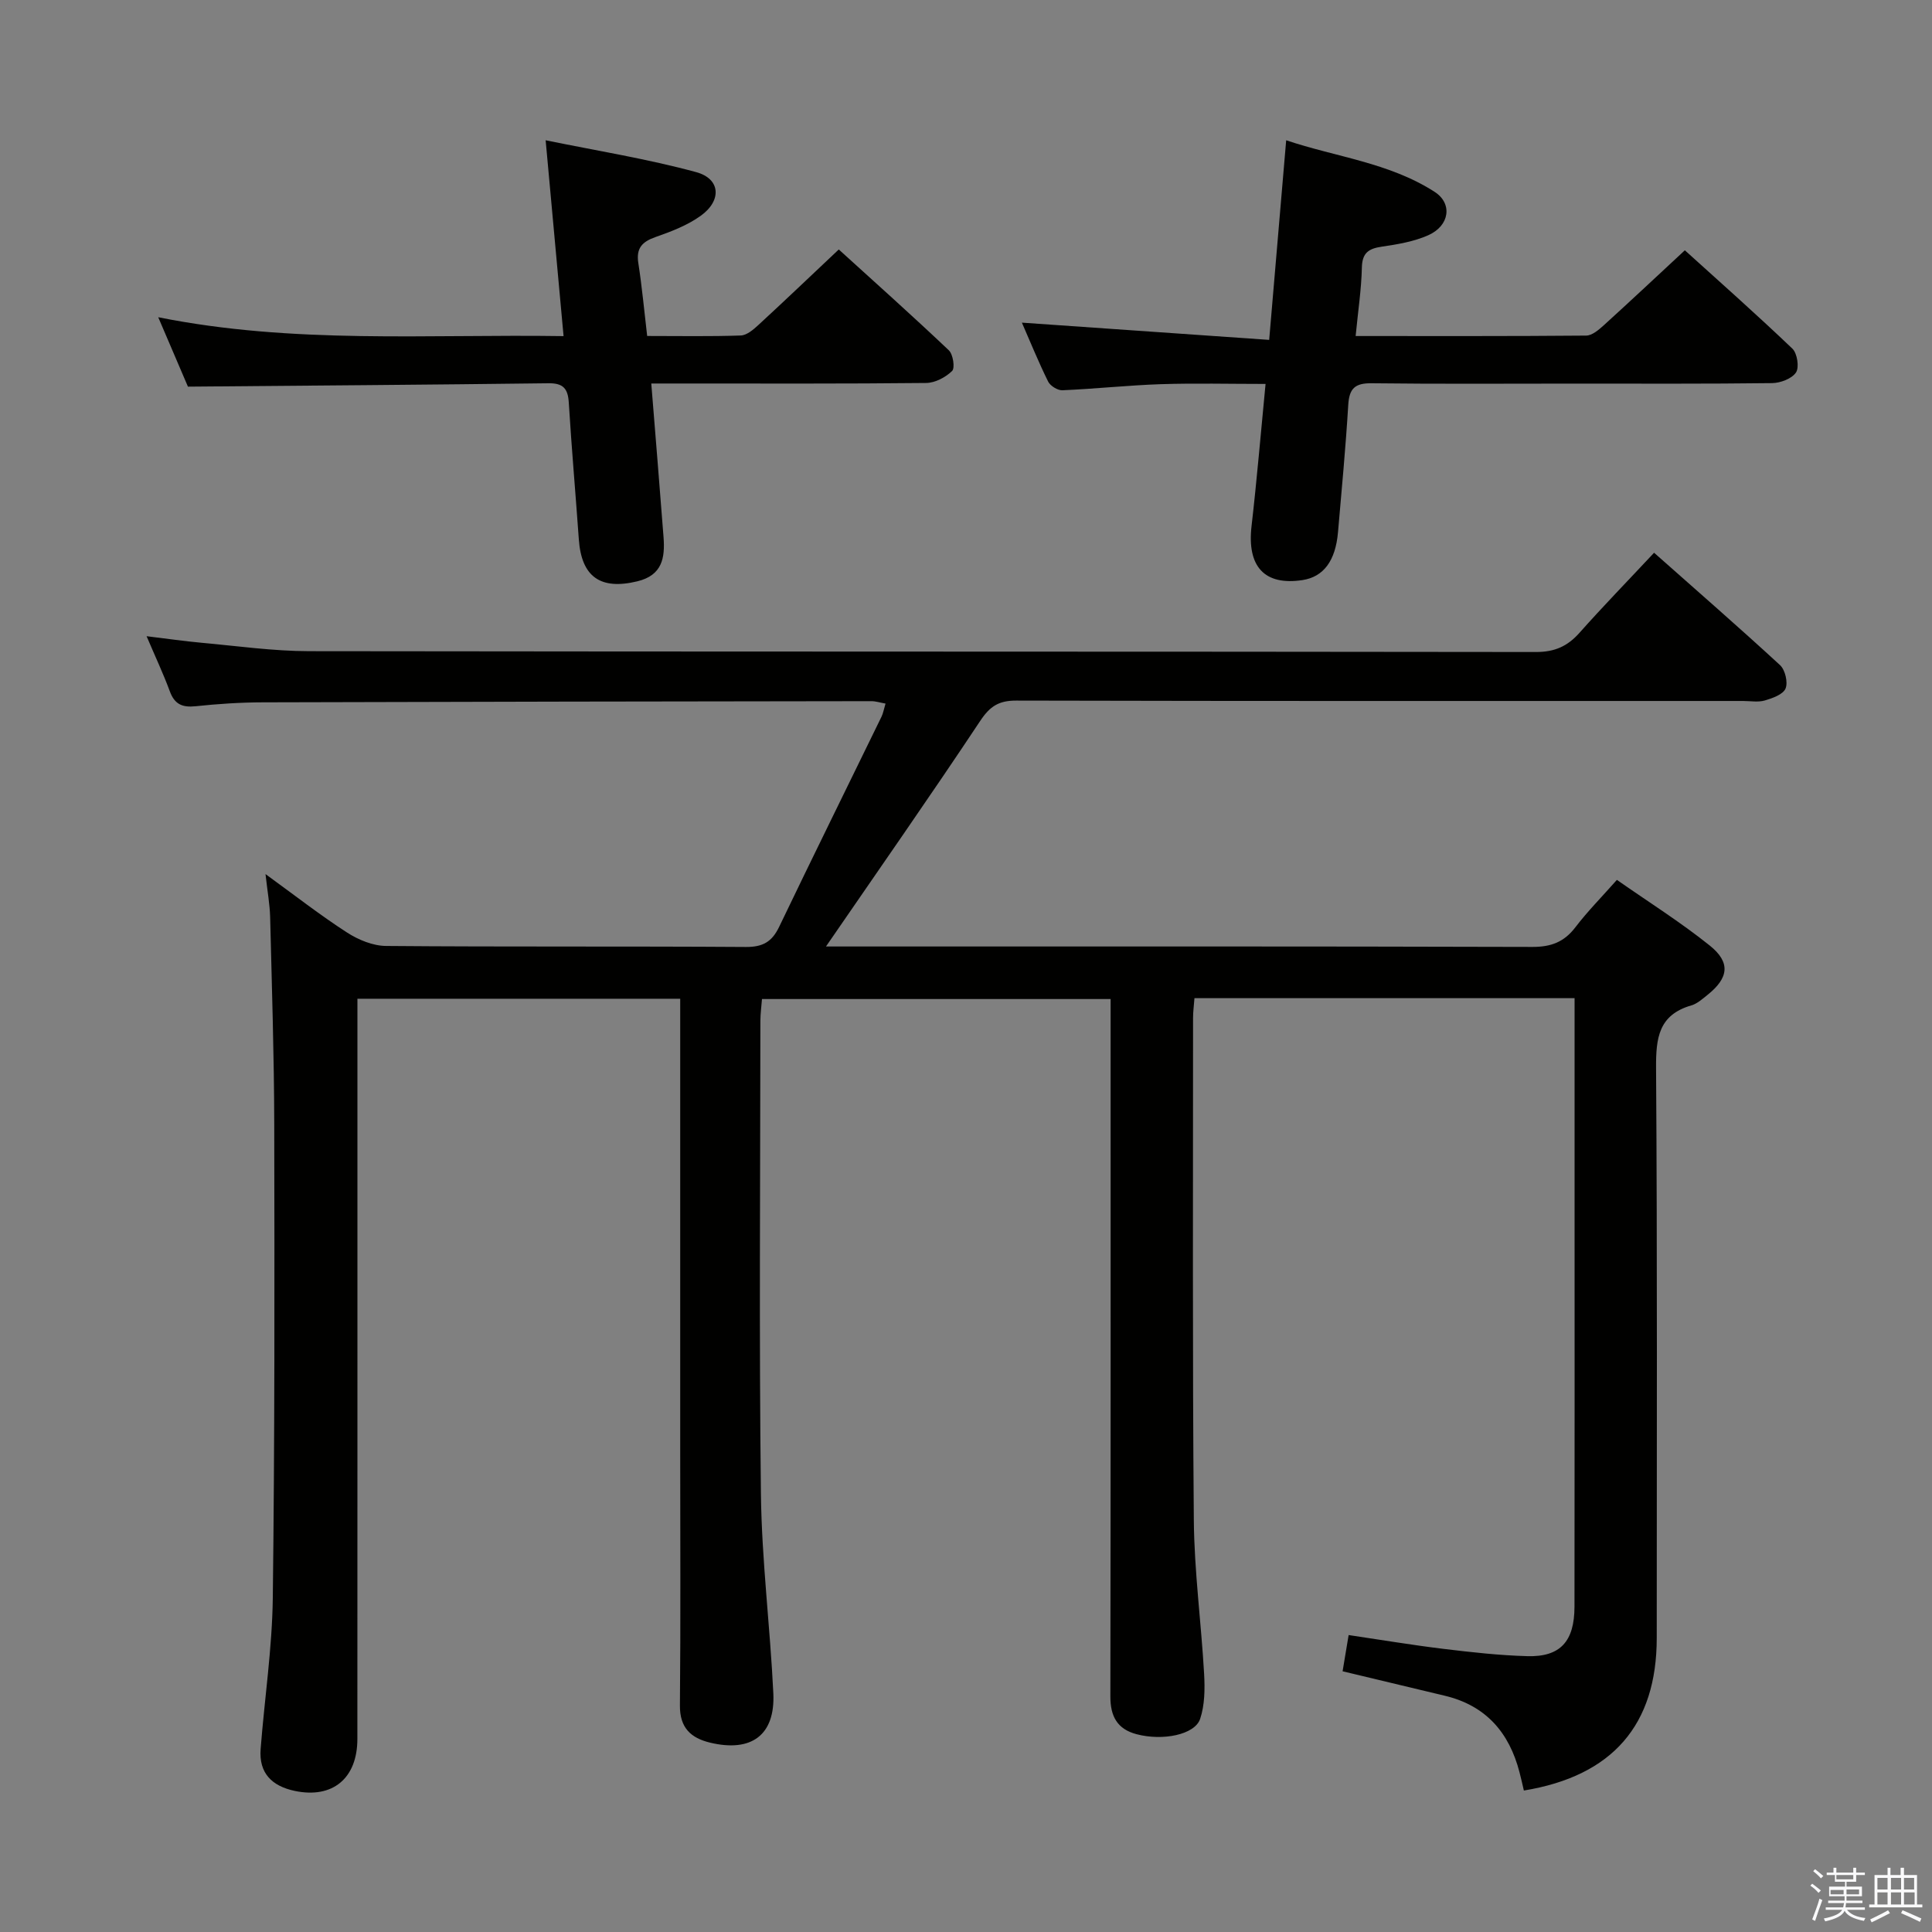<svg enable-background="new 0 0 400 400" viewBox="0 0 400 400" xmlns="http://www.w3.org/2000/svg"><rect x="0" y="0" width="400" height="400" fill="#808080" stroke="none"/><path d="m374.8 390.4.4-.4c.7.5 1.3 1 1.8 1.4l-.5.5c-.5-.6-1.1-1.1-1.7-1.5zm1 7.3-.6-.3c.5-1.4 1.1-2.8 1.5-4.3.2.1.4.2.6.3-.5 1.3-1 2.8-1.5 4.3zm-.4-10.3.4-.4c.4.3 1 .8 1.7 1.4l-.5.5c-.4-.5-1-1-1.6-1.5zm2.5.3h1.7v-1h.6v1h3.5v-1h.6v1h1.8v.5h-1.8v1.4h-2v1h3.2v2h-3.2v.9h3.3v.5h-3.4c0 .3-.1.6-.1.9h4v.5h-3.7c.7.9 1.9 1.5 3.8 1.7-.1.2-.2.4-.3.6-2.1-.4-3.5-1.1-4-2.1-.4 1-1.8 1.7-4 2.2-.1-.2-.2-.4-.3-.6 2.1-.4 3.4-1 3.8-1.8h-3.4v-.5h3.6c.1-.3.1-.6.2-.9h-3.3v-.5h3.4c0-.3 0-.6 0-.9h-3.2v-2h3.3v-1h-2.1v-1.4h-1.7v-.5zm1.1 3.5v1h2.7c0-.3 0-.4 0-.4 0-.1 0-.2 0-.2 0-.1 0-.2 0-.3h-2.7zm1.2-3v.9h3.5v-.9zm4.7 3h-2.6v.6.4h2.6z" fill="#fafafb"/><path d="m393.6 386.7h.6v1.5h2.7v6.1h1.1v.6h-11v-.6h1.1v-6.1h2.7v-1.5h.6v1.5h2.1v-1.5zm-2.7 8.8.4.6c-1.2.6-2.5 1.3-3.8 1.9-.1-.2-.2-.4-.3-.6 1.2-.6 2.5-1.2 3.7-1.9zm-2.2-6.7v2.4h2.1v-2.4zm0 3v2.5h2.1v-2.5zm2.8-3v2.4h2.1v-2.4zm0 3v2.5h2.1v-2.5zm6 6.1c-1.4-.7-2.7-1.3-3.9-1.8l.3-.6c1.5.6 2.7 1.2 3.9 1.7zm-1.2-9.1h-2.1v2.4h2.1zm-2.1 3v2.5h2.2v-2.5z" fill="#fafafb"/><g fill="#010100"><path d="m326 206.66c-26.56 0-52.49 0-78.7 0-.11 1.51-.29 2.79-.29 4.07.01 34.67-.14 69.33.16 104 .09 10.62 1.53 21.22 2.13 31.84.17 3.1.14 6.44-.83 9.32-1.12 3.29-7.79 4.59-13.19 3.15-3.95-1.05-5.4-3.69-5.39-7.79.08-46 .05-92 .05-138 0-1.99 0-3.98 0-6.41-24.13 0-47.99 0-72.18 0-.12 1.56-.32 3.01-.33 4.46-.02 32.67-.28 65.34.11 98 .17 13.77 1.91 27.51 2.57 41.28.41 8.65-4.53 12.28-13.12 10.21-3.97-.96-6.26-3.09-6.22-7.68.16-17.33.06-34.67.06-52 0-29.5 0-59 0-88.5 0-1.81 0-3.63 0-5.83-22.27 0-44.18 0-66.83 0v5.75c0 49.17.01 98.33-.01 147.5 0 8.19-5.15 12.4-12.96 10.76-4.71-.99-7.46-3.66-7.07-8.68.81-10.44 2.39-20.86 2.52-31.3.4-32.66.36-65.32.3-97.99-.03-14.31-.5-28.63-.85-42.94-.07-2.63-.55-5.24-.96-8.91 6.02 4.37 11.29 8.49 16.88 12.1 2.34 1.51 5.36 2.76 8.08 2.78 24.83.21 49.67.04 74.5.21 3.52.02 5.41-1.08 6.89-4.18 6.97-14.53 14.12-28.98 21.18-43.48.35-.72.48-1.54.84-2.73-1.13-.2-2.02-.5-2.92-.5-42 .05-83.99.11-125.99.24-4.65.01-9.31.32-13.94.81-2.75.29-4.35-.41-5.33-3.09-1.31-3.56-2.93-6.99-4.81-11.41 4.3.52 7.78 1.03 11.29 1.35 7.44.67 14.9 1.74 22.35 1.75 84.67.12 169.33.05 254 .17 3.89.01 6.54-1.18 9.03-3.98 4.86-5.47 9.96-10.71 15.44-16.57 8.83 7.83 17.57 15.43 26.08 23.27 1.06.98 1.67 3.57 1.14 4.84-.52 1.24-2.71 2.01-4.31 2.48-1.38.4-2.98.1-4.48.1-50.17 0-100.33.04-150.5-.08-3.61-.01-5.44 1.18-7.45 4.21-10.37 15.61-21.12 30.97-31.93 46.7h4.74c47.17 0 94.33-.05 141.5.09 3.87.01 6.57-1 8.91-4.06 2.51-3.29 5.44-6.25 8.6-9.82 6.55 4.58 13.17 8.74 19.22 13.59 4.39 3.52 3.92 6.73-.48 10.24-1.04.83-2.12 1.81-3.34 2.16-6.77 1.97-7.33 6.75-7.29 12.96.27 39.33.14 78.66.14 118 0 18.01-9.15 28.58-27.51 31.59-.29-1.25-.57-2.52-.9-3.77-2.13-8.24-6.97-13.84-15.49-15.86-6.92-1.64-13.83-3.31-21.14-5.06.39-2.33.76-4.56 1.25-7.5 6.65.98 13.12 2.07 19.64 2.86 5.77.7 11.57 1.35 17.37 1.51 6.81.19 9.74-3.05 9.75-10.25.04-28.17.02-56.33.02-84.5 0-13.62 0-27.28 0-41.48z"/><path d="m38.91 80.05c-1.75-4.1-3.77-8.82-6.15-14.37 28.01 5.61 55.67 3.48 83.92 3.91-1.23-13.51-2.41-26.33-3.71-40.55 10.68 2.19 21.07 3.85 31.17 6.6 5.04 1.37 5.34 5.86.96 9.02-2.76 1.99-6.13 3.28-9.39 4.42-2.79.98-4.03 2.32-3.55 5.4.76 4.89 1.21 9.83 1.83 15.08 6.76 0 13.07.12 19.37-.1 1.25-.04 2.61-1.21 3.64-2.16 5.39-4.96 10.68-10.01 16.66-15.65 7.22 6.56 15.11 13.6 22.78 20.87.89.84 1.31 3.68.68 4.29-1.35 1.31-3.51 2.46-5.36 2.48-16.82.18-33.65.11-50.47.11-1.96 0-3.92 0-6.45 0 .88 11.02 1.75 21.42 2.54 31.82.32 4.26-.24 7.89-5.45 9.14-7.58 1.83-11.54-.89-12.09-8.69-.67-9.45-1.5-18.88-2.08-28.33-.18-2.92-1.18-4.03-4.22-3.99-24.61.31-49.21.48-74.63.7z"/><path d="m280.67 69.57c16.47 0 32.1.05 47.73-.09 1.23-.01 2.6-1.19 3.64-2.13 5.42-4.92 10.76-9.93 16.79-15.53 6.95 6.29 14.74 13.18 22.26 20.36 1.01.96 1.46 3.88.75 4.94-.87 1.29-3.23 2.18-4.95 2.2-13.65.17-27.31.1-40.97.1-13.99 0-27.98.1-41.97-.07-3.45-.04-4.61 1.12-4.81 4.49-.53 8.79-1.36 17.56-2.12 26.34-.52 5.96-3 9.25-7.35 9.92-7.89 1.2-11.52-2.81-10.55-11.19 1.1-9.54 1.9-19.13 2.9-29.42-7.52 0-14.62-.18-21.7.05-6.8.23-13.57.97-20.37 1.26-.98.04-2.51-.91-2.95-1.81-1.98-4-3.66-8.15-5.43-12.19 17.07 1.19 33.94 2.37 51.2 3.57 1.22-14.33 2.33-27.37 3.52-41.33 10.23 3.46 21.3 4.61 30.73 10.68 3.76 2.42 3.12 7.02-1.33 8.99-2.98 1.32-6.35 1.88-9.61 2.36-2.74.4-4.06 1.29-4.12 4.35-.1 4.45-.78 8.89-1.29 14.15z"/></g></svg>